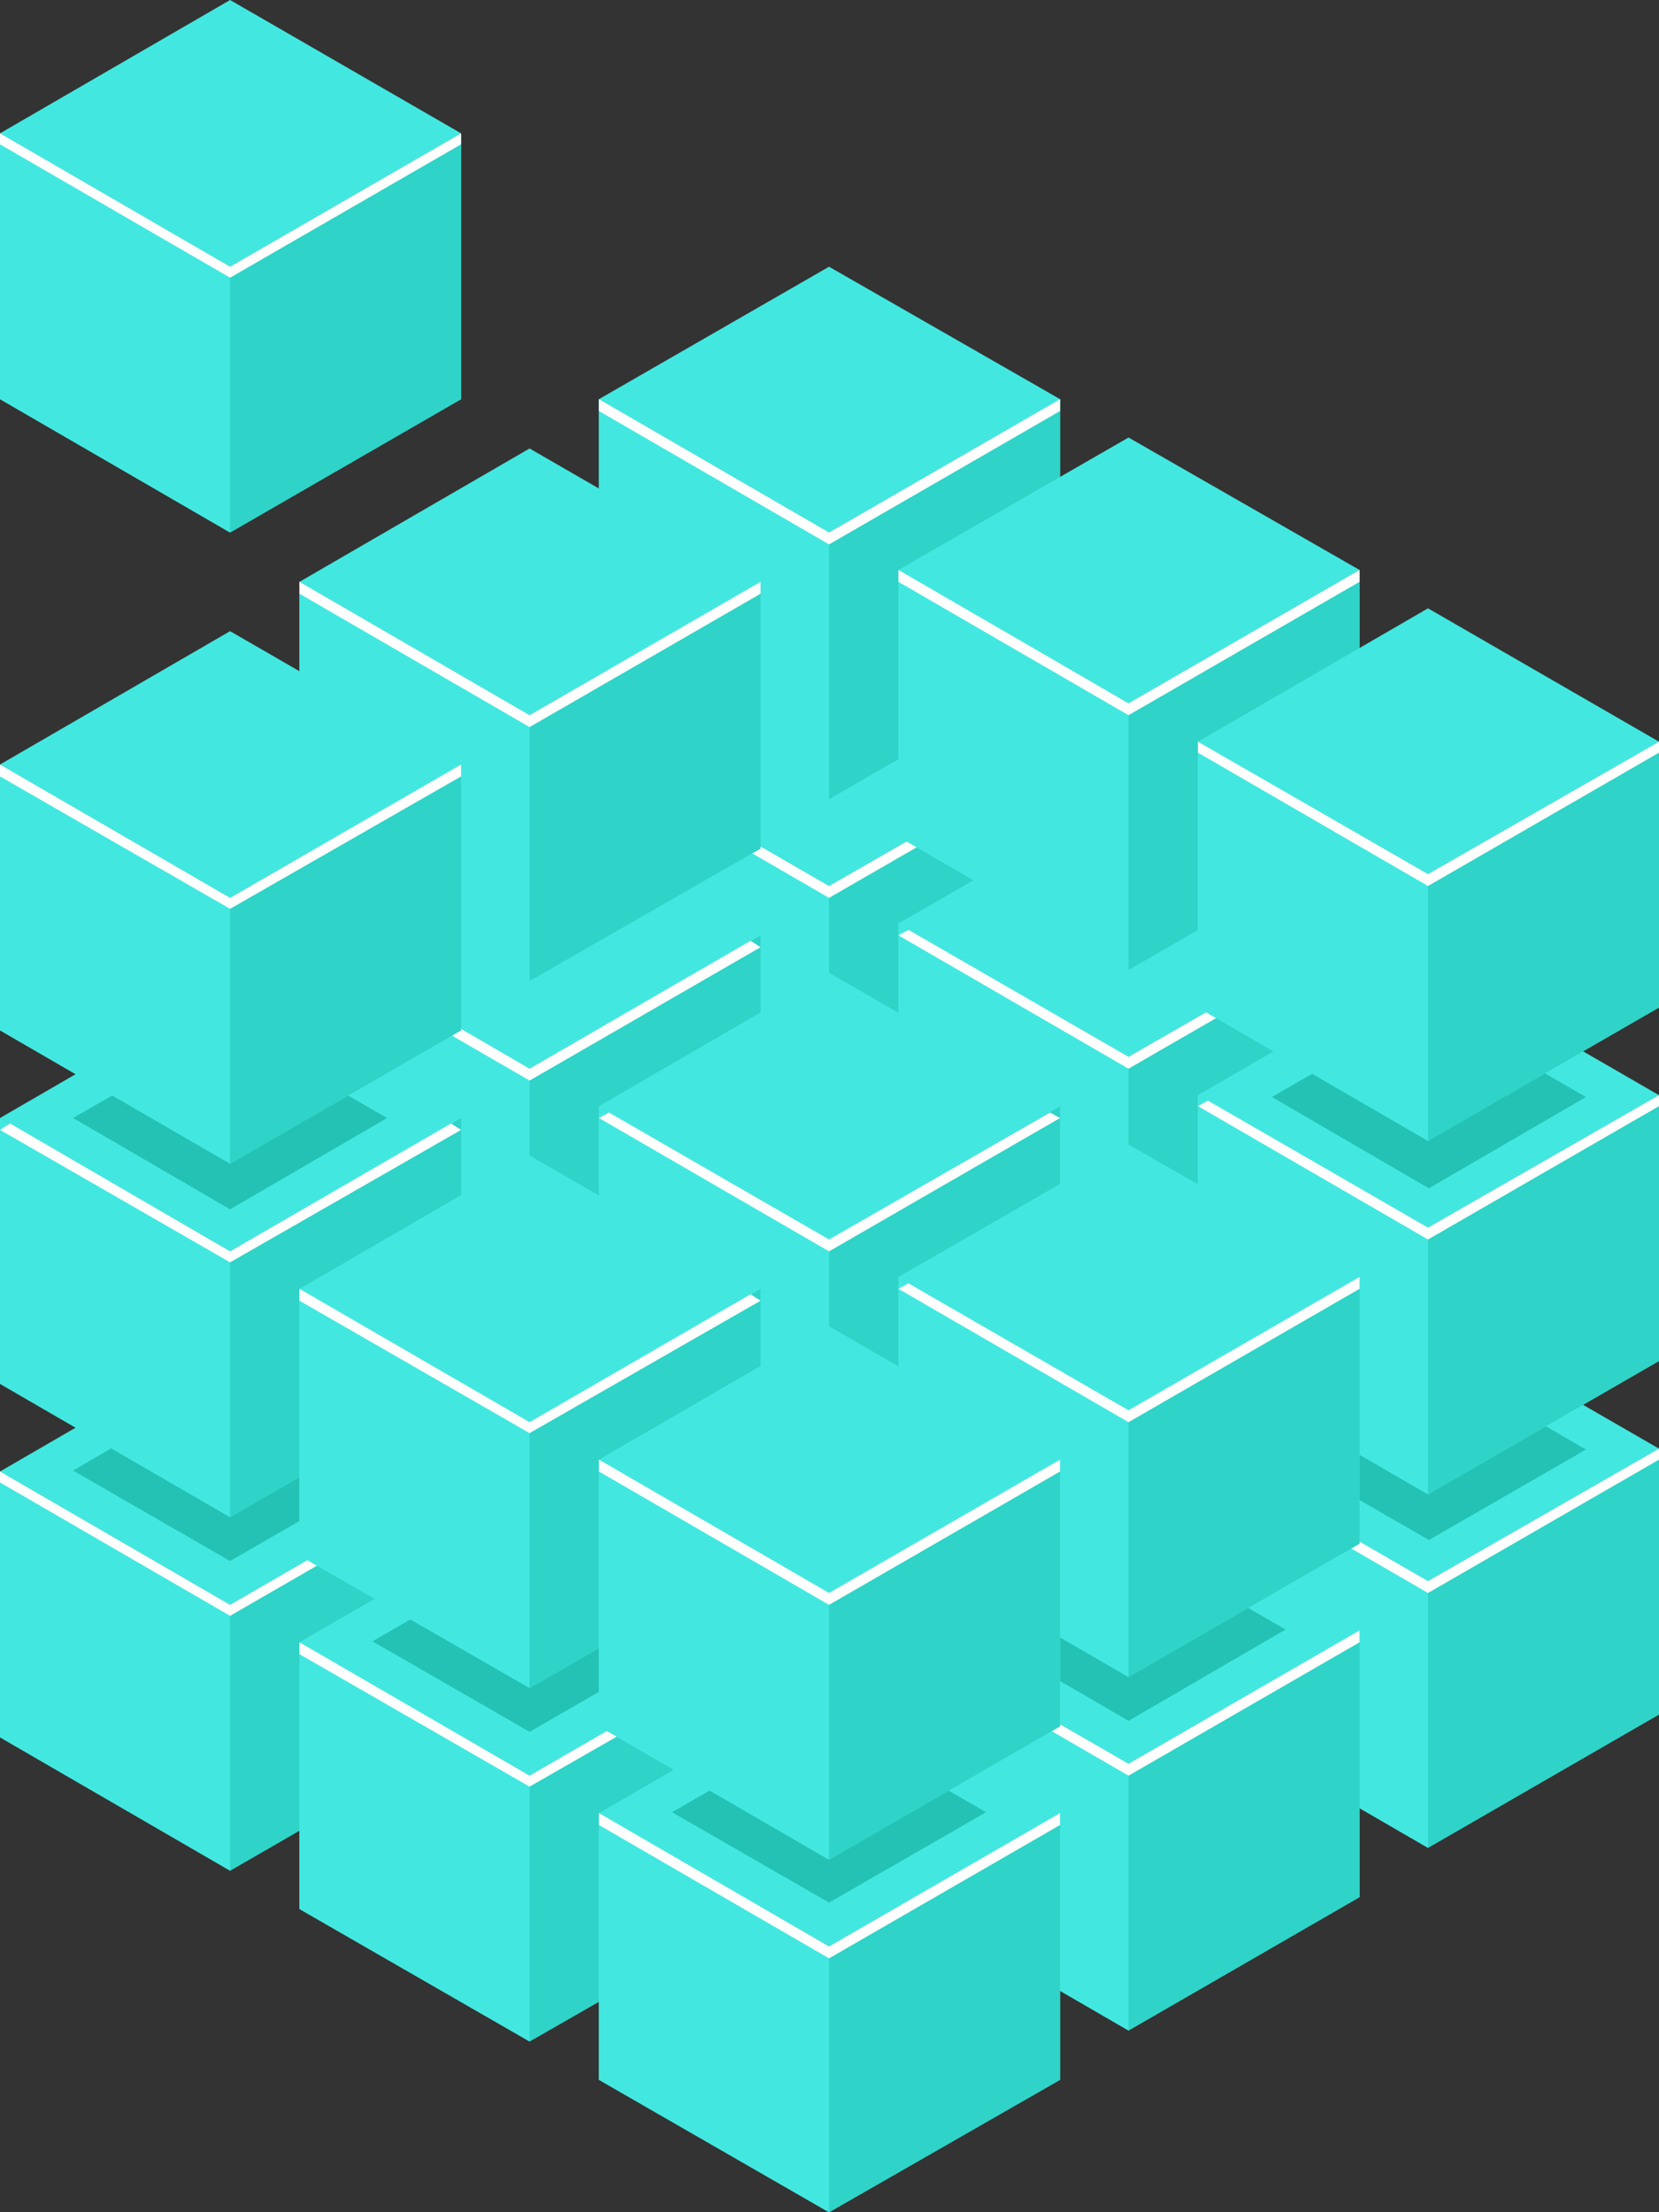 <?xml version="1.0" encoding="utf-8"?>
<!-- Generator: Adobe Illustrator 21.0.0, SVG Export Plug-In . SVG Version: 6.00 Build 0)  -->
<svg version="1.1" id="_x2014_ÎÓÈ_x5F_1" xmlns="http://www.w3.org/2000/svg" xmlns:xlink="http://www.w3.org/1999/xlink"
	 x="0px" y="0px" viewBox="0 0 181.7 242.2" style="enable-background:new 0 0 181.7 242.2;" xml:space="preserve">
<rect x="0" y="0" width="181.7" height="242.2" fill="#333333" stroke="none"/>
<style type="text/css">
	.st0{fill:#42E8E0;}
	.st1{fill:#2FD3C7;}
	.st2{fill:#FFFFFF;}
	.st3{opacity:0.7;fill:#18B2A3;enable-background:new    ;}
</style>
<g>
	<g>
		<polygon class="st0" points="90.8,135.7 65.6,121.1 65.6,150.3 90.8,164.9 116.1,150.3 116.1,121.1 		"/>
		<polygon class="st0" points="90.8,164.9 65.6,150.3 65.6,121.1 90.8,135.7 		"/>
		<polygon class="st1" points="116.1,150.3 90.8,164.9 90.8,135.7 116.1,121.1 		"/>
		<polygon class="st0" points="90.8,135.7 65.6,121.1 90.8,106.5 116.1,121.1 		"/>
		<polygon class="st2" points="90.8,135.7 66.7,121.8 65.6,122.4 90.8,137 116.1,122.4 115,121.8 		"/>
	</g>
	<g>
		<polygon class="st0" points="123.6,154.4 98.4,139.8 98.4,169 123.6,183.6 148.9,169 148.9,139.8 		"/>
		<polygon class="st0" points="123.6,183.6 98.4,169 98.4,139.8 123.6,154.4 		"/>
		<polygon class="st1" points="148.9,169 123.6,183.6 123.6,154.4 148.9,139.8 		"/>
		<polygon class="st0" points="123.6,154.4 98.4,139.8 123.6,125.3 148.9,139.8 		"/>
		<polygon class="st2" points="123.6,154.4 99.5,140.5 98.4,141.1 123.6,155.7 148.9,141.1 147.8,140.5 		"/>
	</g>
	<g>
		<polygon class="st0" points="156.4,173.1 131.2,158.6 131.2,187.7 156.4,202.3 181.7,187.7 181.7,158.6 		"/>
		<polygon class="st0" points="156.4,202.3 131.2,187.7 131.2,158.6 156.4,173.1 		"/>
		<polygon class="st1" points="181.7,187.7 156.4,202.3 156.4,173.1 181.7,158.6 		"/>
		<polygon class="st0" points="156.4,173.1 131.2,158.6 156.4,144 181.7,158.6 		"/>
		<polygon class="st2" points="156.4,173.1 132.3,159.2 131.2,159.8 156.4,174.4 181.7,159.8 181.7,158.6 		"/>
	</g>
	<g>
		<polygon class="st0" points="58,155.7 32.8,141.1 32.8,170.3 58,184.8 83.3,170.3 83.3,141.1 		"/>
		<polygon class="st0" points="58,184.8 32.8,170.3 32.8,141.1 58,155.7 		"/>
		<polygon class="st1" points="83.3,170.3 58,184.8 58,155.7 83.3,141.1 		"/>
		<polygon class="st0" points="58,155.7 32.8,141.1 58,126.5 83.3,141.1 		"/>
		<polygon class="st2" points="58,155.7 33.9,141.7 32.8,142.4 58,156.9 83.3,142.4 82.2,141.7 		"/>
	</g>
	<g>
		<polygon class="st0" points="90.8,174.4 65.6,159.8 65.6,189 90.8,203.6 116.1,189 116.1,159.8 		"/>
		<polygon class="st0" points="90.8,203.6 65.6,189 65.6,159.8 90.8,174.4 		"/>
		<polygon class="st1" points="116.1,189 90.8,203.6 90.8,174.4 116.1,159.8 		"/>
		<polygon class="st0" points="90.8,174.4 65.6,159.8 90.8,145.2 116.1,159.8 		"/>
		<polygon class="st2" points="90.8,174.4 66.7,160.4 65.6,161.1 90.8,175.7 116.1,161.1 115,160.4 		"/>
	</g>
	<g>
		<polygon class="st0" points="123.6,193.1 98.4,178.5 98.4,207.7 123.6,222.3 148.9,207.7 148.9,178.5 		"/>
		<polygon class="st0" points="123.6,222.3 98.4,207.7 98.4,178.5 123.6,193.1 		"/>
		<polygon class="st1" points="148.9,207.7 123.6,222.3 123.6,193.1 148.9,178.5 		"/>
		<polygon class="st0" points="123.6,193.1 98.4,178.5 123.6,164 148.9,178.5 		"/>
		<polygon class="st2" points="123.6,193.1 99.5,179.2 98.4,179.8 123.6,194.4 148.9,179.8 148.9,178.5 		"/>
	</g>
	<g>
		<polygon class="st0" points="25.2,175.7 0,161.1 0,190.2 25.2,204.8 50.5,190.2 50.5,161.1 		"/>
		<polygon class="st0" points="25.2,204.8 0,190.2 0,161.1 25.2,175.7 		"/>
		<polygon class="st1" points="50.5,190.2 25.2,204.8 25.2,175.7 50.5,161.1 		"/>
		<polygon class="st0" points="25.2,175.7 0,161.1 25.2,146.5 50.5,161.1 		"/>
		<polygon class="st2" points="25.2,175.7 0,161.1 0,162.3 25.2,176.9 50.5,162.3 49.4,161.7 		"/>
	</g>
	<g>
		<polygon class="st0" points="58,194.4 32.8,179.8 32.8,209 58,223.5 83.3,209 83.3,179.8 		"/>
		<polygon class="st0" points="58,223.5 32.8,209 32.8,179.8 58,194.4 		"/>
		<polygon class="st1" points="83.3,209 58,223.5 58,194.4 83.3,179.8 		"/>
		<polygon class="st0" points="58,194.4 32.8,179.8 58,165.2 83.3,179.8 		"/>
		<polygon class="st2" points="58,194.4 32.8,179.8 32.8,181.1 58,195.6 83.3,181.1 82.2,180.4 		"/>
	</g>
	<g>
		<polygon class="st0" points="90.8,213.1 65.6,198.5 65.6,227.7 90.8,242.2 116.1,227.7 116.1,198.5 		"/>
		<polygon class="st0" points="90.8,242.2 65.6,227.7 65.6,198.5 90.8,213.1 		"/>
		<polygon class="st1" points="116.1,227.7 90.8,242.2 90.8,213.1 116.1,198.5 		"/>
		<polygon class="st0" points="90.8,213.1 65.6,198.5 90.8,183.9 116.1,198.5 		"/>
		<polygon class="st2" points="90.8,213.1 65.6,198.5 65.6,199.8 90.8,214.4 116.1,199.8 116.1,198.5 		"/>
	</g>
	<g>
		<polygon class="st0" points="90.8,97 65.6,82.4 65.6,111.6 90.8,126.2 116.1,111.6 116.1,82.4 		"/>
		<polygon class="st0" points="90.8,126.2 65.6,111.6 65.6,82.4 90.8,97 		"/>
		<polygon class="st1" points="116.1,111.6 90.8,126.2 90.8,97 116.1,82.4 		"/>
		<polygon class="st0" points="90.8,97 65.6,82.4 90.8,67.8 116.1,82.4 		"/>
		<polygon class="st2" points="90.8,97 66.7,83.1 65.6,83.7 90.8,98.3 116.1,83.7 115,83.1 		"/>
	</g>
	<g>
		<polygon class="st3" points="90.8,208.3 73.6,198.4 90.8,188.5 108,198.4 		"/>
		<polygon class="st3" points="58,189.6 40.8,179.7 58,169.7 75.2,179.7 		"/>
		<polygon class="st3" points="123.6,188.4 106.4,178.4 123.6,168.5 140.8,178.4 		"/>
		<polygon class="st3" points="156.5,168.6 139.3,158.7 156.5,148.7 173.7,158.7 		"/>
		<polygon class="st3" points="25.2,170.9 8,161 25.2,151 42.4,161 		"/>
	</g>
	<g>
		<polygon class="st0" points="123.6,115.7 98.4,101.1 98.4,130.3 123.6,144.9 148.9,130.3 148.9,101.1 		"/>
		<polygon class="st0" points="123.6,144.9 98.4,130.3 98.4,101.1 123.6,115.7 		"/>
		<polygon class="st1" points="148.9,130.3 123.6,144.9 123.6,115.7 148.9,101.1 		"/>
		<polygon class="st0" points="123.6,115.7 98.4,101.1 123.6,86.6 148.9,101.1 		"/>
		<polygon class="st2" points="123.6,115.7 99.5,101.8 98.4,102.4 123.6,117 148.9,102.4 147.8,101.8 		"/>
	</g>
	<g>
		<polygon class="st0" points="156.4,134.4 131.2,119.9 131.2,149 156.4,163.6 181.7,149 181.7,119.9 		"/>
		<polygon class="st0" points="156.4,163.6 131.2,149 131.2,119.9 156.4,134.4 		"/>
		<polygon class="st1" points="181.7,149 156.4,163.6 156.4,134.4 181.7,119.9 		"/>
		<polygon class="st0" points="156.4,134.4 131.2,119.9 156.4,105.3 181.7,119.9 		"/>
		<polygon class="st2" points="156.4,134.4 132.3,120.5 131.2,121.1 156.4,135.7 181.7,121.1 181.7,119.9 		"/>
	</g>
	<g>
		<polygon class="st0" points="58,117 32.8,102.4 32.8,131.6 58,146.1 83.3,131.6 83.3,102.4 		"/>
		<polygon class="st0" points="58,146.1 32.8,131.6 32.8,102.4 58,117 		"/>
		<polygon class="st1" points="83.3,131.6 58,146.1 58,117 83.3,102.4 		"/>
		<polygon class="st0" points="58,117 32.8,102.4 58,87.8 83.3,102.4 		"/>
		<polygon class="st2" points="58,117 33.9,103 32.8,103.7 58,118.3 83.3,103.7 82.2,103 		"/>
	</g>
	<g>
		<polygon class="st0" points="90.8,135.7 65.6,121.1 65.6,150.3 90.8,164.9 116.1,150.3 116.1,121.1 		"/>
		<polygon class="st0" points="90.8,164.9 65.6,150.3 65.6,121.1 90.8,135.7 		"/>
		<polygon class="st1" points="116.1,150.3 90.8,164.9 90.8,135.7 116.1,121.1 		"/>
		<polygon class="st0" points="90.8,135.7 65.6,121.1 90.8,106.5 116.1,121.1 		"/>
		<polygon class="st2" points="90.8,135.7 66.7,121.8 65.6,122.4 90.8,137 116.1,122.4 115,121.8 		"/>
	</g>
	<g>
		<polygon class="st0" points="123.6,154.4 98.4,139.8 98.4,169 123.6,183.6 148.9,169 148.9,139.8 		"/>
		<polygon class="st0" points="123.6,183.6 98.4,169 98.4,139.8 123.6,154.4 		"/>
		<polygon class="st1" points="148.9,169 123.6,183.6 123.6,154.4 148.9,139.8 		"/>
		<polygon class="st0" points="123.6,154.4 98.4,139.8 123.6,125.3 148.9,139.8 		"/>
		<polygon class="st2" points="123.6,154.4 99.5,140.5 98.4,141.1 123.6,155.7 148.9,141.1 148.9,139.8 		"/>
	</g>
	<g>
		<polygon class="st0" points="25.2,137 0,122.4 0,151.5 25.2,166.1 50.5,151.5 50.5,122.4 		"/>
		<polygon class="st0" points="25.2,166.1 0,151.5 0,122.4 25.2,137 		"/>
		<polygon class="st1" points="50.5,151.5 25.2,166.1 25.2,137 50.5,122.4 		"/>
		<polygon class="st0" points="25.2,137 0,122.4 25.2,107.8 50.5,122.4 		"/>
		<polygon class="st2" points="25.2,137 1.1,123 0,123.7 25.2,138.2 50.5,123.7 49.4,123 		"/>
	</g>
	<g>
		<polygon class="st0" points="58,155.7 32.8,141.1 32.8,170.3 58,184.8 83.3,170.3 83.3,141.1 		"/>
		<polygon class="st0" points="58,184.8 32.8,170.3 32.8,141.1 58,155.7 		"/>
		<polygon class="st1" points="83.3,170.3 58,184.8 58,155.7 83.3,141.1 		"/>
		<polygon class="st0" points="58,155.7 32.8,141.1 58,126.5 83.3,141.1 		"/>
		<polygon class="st2" points="58,155.7 32.8,141.1 32.8,142.4 58,156.9 83.3,142.4 82.2,141.7 		"/>
	</g>
	<g>
		<polygon class="st0" points="90.8,174.4 65.6,159.8 65.6,189 90.8,203.6 116.1,189 116.1,159.8 		"/>
		<polygon class="st0" points="90.8,203.6 65.6,189 65.6,159.8 90.8,174.4 		"/>
		<polygon class="st1" points="116.1,189 90.8,203.6 90.8,174.4 116.1,159.8 		"/>
		<polygon class="st0" points="90.8,174.4 65.6,159.8 90.8,145.2 116.1,159.8 		"/>
		<polygon class="st2" points="90.8,174.4 65.6,159.8 65.6,161.1 90.8,175.7 116.1,161.1 116.1,159.8 		"/>
	</g>
	<g>
		<polygon class="st3" points="156.5,130.1 139.3,120.1 156.5,110.2 173.7,120.1 		"/>
		<polygon class="st3" points="25.2,132.4 8,122.4 25.2,112.5 42.4,122.4 		"/>
	</g>
	<g>
		<polygon class="st0" points="90.8,58.3 65.6,43.7 65.6,72.9 90.8,87.5 116.1,72.9 116.1,43.7 		"/>
		<polygon class="st0" points="90.8,87.5 65.6,72.9 65.6,43.7 90.8,58.3 		"/>
		<polygon class="st1" points="116.1,72.9 90.8,87.5 90.8,58.3 116.1,43.7 		"/>
		<polygon class="st0" points="90.8,58.3 65.6,43.7 90.8,29.2 116.1,43.7 		"/>
		<polygon class="st2" points="90.8,58.3 65.6,43.7 65.6,45 90.8,59.6 116.1,45 116.1,43.7 		"/>
	</g>
	<g>
		<polygon class="st0" points="123.6,77 98.4,62.4 98.4,91.6 123.6,106.2 148.9,91.6 148.9,62.4 		"/>
		<polygon class="st0" points="123.6,106.2 98.4,91.6 98.4,62.4 123.6,77 		"/>
		<polygon class="st1" points="148.9,91.6 123.6,106.2 123.6,77 148.9,62.4 		"/>
		<polygon class="st0" points="123.6,77 98.4,62.4 123.6,47.9 148.9,62.4 		"/>
		<polygon class="st2" points="123.6,77 98.4,62.4 98.4,63.7 123.6,78.3 148.9,63.7 148.9,62.4 		"/>
	</g>
	<g>
		<polygon class="st0" points="156.4,95.7 131.2,81.2 131.2,110.3 156.4,124.9 181.7,110.3 181.7,81.2 		"/>
		<polygon class="st0" points="156.4,124.9 131.2,110.3 131.2,81.2 156.4,95.7 		"/>
		<polygon class="st1" points="181.7,110.3 156.4,124.9 156.4,95.7 181.7,81.2 		"/>
		<polygon class="st0" points="156.4,95.7 131.2,81.2 156.4,66.6 181.7,81.2 		"/>
		<polygon class="st2" points="156.4,95.7 131.2,81.2 131.2,82.4 156.4,97 181.7,82.4 181.7,81.2 		"/>
	</g>
	<g>
		<polygon class="st0" points="58,78.3 32.8,63.7 32.8,92.9 58,107.4 83.3,92.9 83.3,63.7 		"/>
		<polygon class="st0" points="58,107.4 32.8,92.9 32.8,63.7 58,78.3 		"/>
		<polygon class="st1" points="83.3,92.9 58,107.4 58,78.3 83.3,63.7 		"/>
		<polygon class="st0" points="58,78.3 32.8,63.7 58,49.1 83.3,63.7 		"/>
		<polygon class="st2" points="58,78.3 32.8,63.7 32.8,65 58,79.6 83.3,65 83.3,63.7 		"/>
	</g>
	<g>
		<polygon class="st0" points="25.2,98.3 0,83.7 0,112.8 25.2,127.4 50.5,112.8 50.5,83.7 		"/>
		<polygon class="st0" points="25.2,127.4 0,112.8 0,83.7 25.2,98.3 		"/>
		<polygon class="st1" points="50.5,112.8 25.2,127.4 25.2,98.3 50.5,83.7 		"/>
		<polygon class="st0" points="25.2,98.3 0,83.7 25.2,69.1 50.5,83.7 		"/>
		<polygon class="st2" points="25.2,98.3 0,83.7 0,85 25.2,99.5 50.5,85 50.5,83.7 		"/>
	</g>
</g>
<polygon class="st0" points="25.2,29.2 0,14.6 0,43.7 25.2,58.3 50.5,43.7 50.5,14.6 "/>
<polygon class="st0" points="25.2,58.3 0,43.7 0,14.6 25.2,29.2 "/>
<polygon class="st1" points="50.5,43.7 25.2,58.3 25.2,29.2 50.5,14.6 "/>
<polygon class="st0" points="25.2,29.2 0,14.6 25.2,0 50.5,14.6 "/>
<polygon class="st2" points="25.2,29.2 0,14.6 0,15.8 25.2,30.4 50.5,15.8 50.5,14.6 "/>
</svg>
